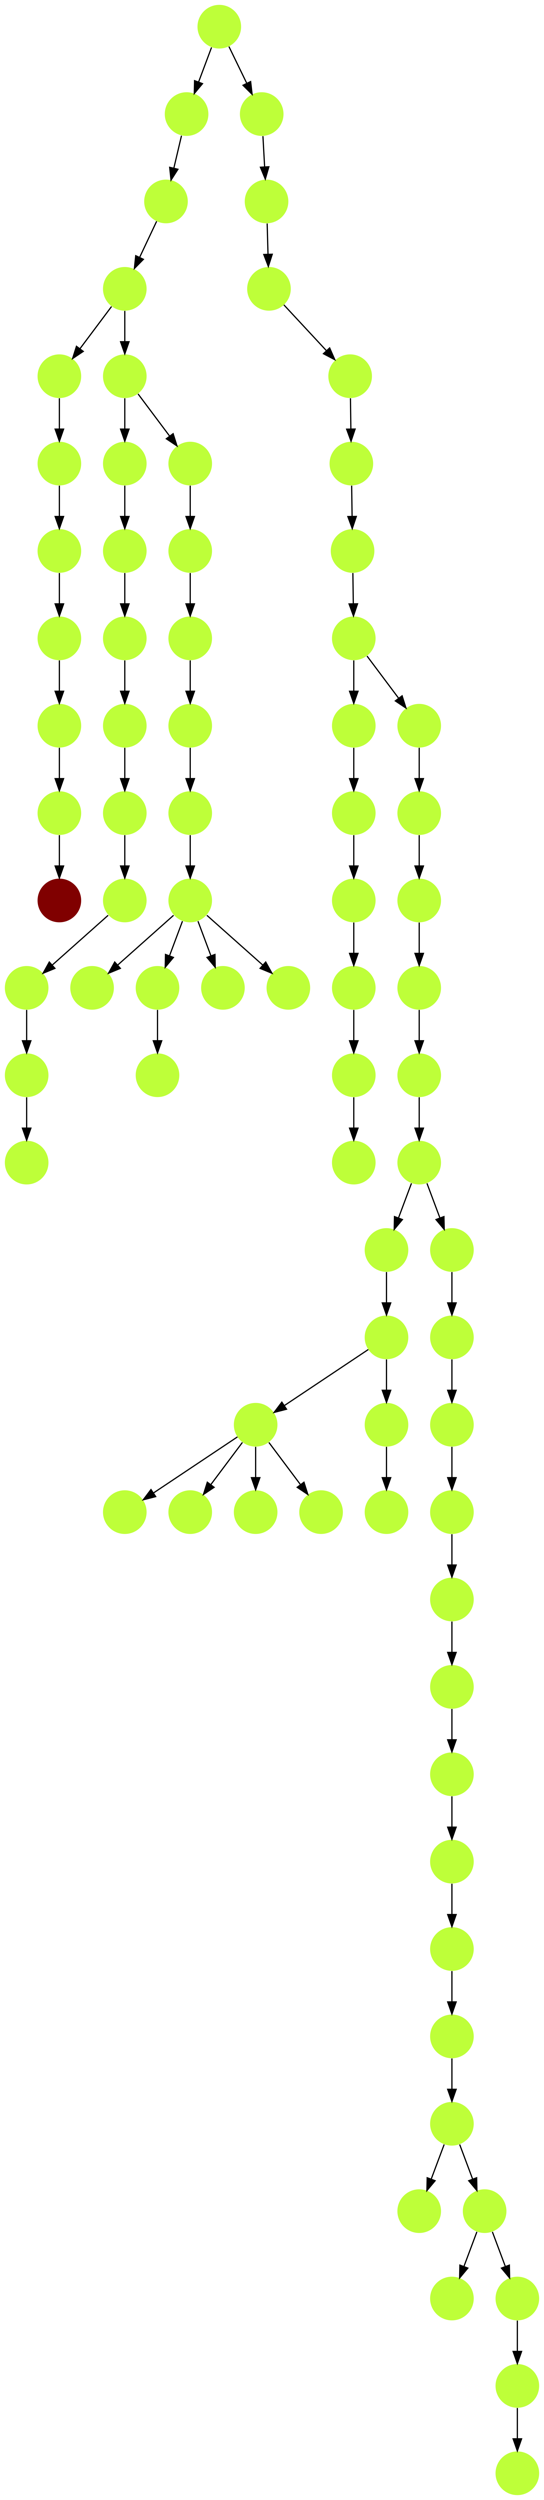 <?xml version="1.0" encoding="UTF-8" standalone="no"?>
<!DOCTYPE svg PUBLIC "-//W3C//DTD SVG 1.1//EN"
 "http://www.w3.org/Graphics/SVG/1.1/DTD/svg11.dtd">
<!-- Generated by graphviz version 2.40.1 (20161225.0304)
 -->
<!-- Title: %3 Pages: 1 -->
<svg width="449pt" height="2060pt"
 viewBox="0.00 0.00 449.00 2060.00" xmlns="http://www.w3.org/2000/svg" xmlns:xlink="http://www.w3.org/1999/xlink">
<g id="graph0" class="graph" transform="scale(1 1) rotate(0) translate(4 2056)">
<title>%3</title>
<polygon fill="#ffffff" stroke="transparent" points="-4,4 -4,-2056 445,-2056 445,4 -4,4"/>
<!-- 0 -->
<g id="node1" class="node">
<title>0</title>
<g id="a_node1"><a xlink:title="N">
<ellipse fill="#beff39" stroke="#000000" stroke-width="0" cx="423" cy="-18" rx="18" ry="18"/>
</a>
</g>
</g>
<!-- 1 -->
<g id="node2" class="node">
<title>1</title>
<g id="a_node2"><a xlink:title="N">
<ellipse fill="#beff39" stroke="#000000" stroke-width="0" cx="18" cy="-1242" rx="18" ry="18"/>
</a>
</g>
</g>
<!-- 32 -->
<g id="node33" class="node">
<title>32</title>
<g id="a_node33"><a xlink:title="N">
<ellipse fill="#beff39" stroke="#000000" stroke-width="0" cx="18" cy="-1170" rx="18" ry="18"/>
</a>
</g>
</g>
<!-- 1&#45;&gt;32 -->
<g id="edge34" class="edge">
<title>1&#45;&gt;32</title>
<path fill="none" stroke="#000000" d="M18,-1223.831C18,-1216.131 18,-1206.974 18,-1198.417"/>
<polygon fill="#000000" stroke="#000000" points="21.5,-1198.413 18,-1188.413 14.5,-1198.413 21.5,-1198.413"/>
</g>
<!-- 2 -->
<g id="node3" class="node">
<title>2</title>
<g id="a_node3"><a xlink:title="N">
<ellipse fill="#beff39" stroke="#000000" stroke-width="0" cx="99" cy="-1314" rx="18" ry="18"/>
</a>
</g>
</g>
<!-- 2&#45;&gt;1 -->
<g id="edge8" class="edge">
<title>2&#45;&gt;1</title>
<path fill="none" stroke="#000000" d="M85.26,-1301.786C72.616,-1290.547 53.674,-1273.71 39.11,-1260.765"/>
<polygon fill="#000000" stroke="#000000" points="41.337,-1258.061 31.538,-1254.033 36.687,-1263.293 41.337,-1258.061"/>
</g>
<!-- 3 -->
<g id="node4" class="node">
<title>3</title>
<g id="a_node4"><a xlink:title="N">
<ellipse fill="#beff39" stroke="#000000" stroke-width="0" cx="99" cy="-1530" rx="18" ry="18"/>
</a>
</g>
</g>
<!-- 7 -->
<g id="node8" class="node">
<title>7</title>
<g id="a_node8"><a xlink:title="N">
<ellipse fill="#beff39" stroke="#000000" stroke-width="0" cx="99" cy="-1458" rx="18" ry="18"/>
</a>
</g>
</g>
<!-- 3&#45;&gt;7 -->
<g id="edge59" class="edge">
<title>3&#45;&gt;7</title>
<path fill="none" stroke="#000000" d="M99,-1511.831C99,-1504.131 99,-1494.974 99,-1486.417"/>
<polygon fill="#000000" stroke="#000000" points="102.5,-1486.413 99,-1476.413 95.5,-1486.413 102.5,-1486.413"/>
</g>
<!-- 4 -->
<g id="node5" class="node">
<title>4</title>
<g id="a_node5"><a xlink:title="N">
<ellipse fill="#beff39" stroke="#000000" stroke-width="0" cx="99" cy="-1386" rx="18" ry="18"/>
</a>
</g>
</g>
<!-- 4&#45;&gt;2 -->
<g id="edge52" class="edge">
<title>4&#45;&gt;2</title>
<path fill="none" stroke="#000000" d="M99,-1367.831C99,-1360.131 99,-1350.974 99,-1342.417"/>
<polygon fill="#000000" stroke="#000000" points="102.5,-1342.413 99,-1332.413 95.5,-1342.413 102.5,-1342.413"/>
</g>
<!-- 5 -->
<g id="node6" class="node">
<title>5</title>
<g id="a_node6"><a xlink:title="N">
<ellipse fill="#beff39" stroke="#000000" stroke-width="0" cx="287" cy="-1602" rx="18" ry="18"/>
</a>
</g>
</g>
<!-- 56 -->
<g id="node57" class="node">
<title>56</title>
<g id="a_node57"><a xlink:title="N">
<ellipse fill="#beff39" stroke="#000000" stroke-width="0" cx="288" cy="-1530" rx="18" ry="18"/>
</a>
</g>
</g>
<!-- 5&#45;&gt;56 -->
<g id="edge28" class="edge">
<title>5&#45;&gt;56</title>
<path fill="none" stroke="#000000" d="M287.252,-1583.831C287.359,-1576.131 287.486,-1566.974 287.605,-1558.417"/>
<polygon fill="#000000" stroke="#000000" points="291.105,-1558.461 287.744,-1548.413 284.106,-1558.364 291.105,-1558.461"/>
</g>
<!-- 6 -->
<g id="node7" class="node">
<title>6</title>
<g id="a_node7"><a xlink:title="N">
<ellipse fill="#beff39" stroke="#000000" stroke-width="0" cx="99" cy="-1602" rx="18" ry="18"/>
</a>
</g>
</g>
<!-- 6&#45;&gt;3 -->
<g id="edge30" class="edge">
<title>6&#45;&gt;3</title>
<path fill="none" stroke="#000000" d="M99,-1583.831C99,-1576.131 99,-1566.974 99,-1558.417"/>
<polygon fill="#000000" stroke="#000000" points="102.5,-1558.413 99,-1548.413 95.5,-1558.413 102.5,-1558.413"/>
</g>
<!-- 7&#45;&gt;4 -->
<g id="edge67" class="edge">
<title>7&#45;&gt;4</title>
<path fill="none" stroke="#000000" d="M99,-1439.831C99,-1432.131 99,-1422.974 99,-1414.417"/>
<polygon fill="#000000" stroke="#000000" points="102.5,-1414.413 99,-1404.413 95.5,-1414.413 102.5,-1414.413"/>
</g>
<!-- 8 -->
<g id="node9" class="node">
<title>8</title>
<g id="a_node9"><a xlink:title="N">
<ellipse fill="#beff39" stroke="#000000" stroke-width="0" cx="369" cy="-306" rx="18" ry="18"/>
</a>
</g>
</g>
<!-- 9 -->
<g id="node10" class="node">
<title>9</title>
<g id="a_node10"><a xlink:title="N">
<ellipse fill="#beff39" stroke="#000000" stroke-width="0" cx="342" cy="-234" rx="18" ry="18"/>
</a>
</g>
</g>
<!-- 8&#45;&gt;9 -->
<g id="edge10" class="edge">
<title>8&#45;&gt;9</title>
<path fill="none" stroke="#000000" d="M362.601,-288.937C359.407,-280.419 355.471,-269.923 351.898,-260.395"/>
<polygon fill="#000000" stroke="#000000" points="355.141,-259.075 348.353,-250.94 348.587,-261.533 355.141,-259.075"/>
</g>
<!-- 11 -->
<g id="node12" class="node">
<title>11</title>
<g id="a_node12"><a xlink:title="N">
<ellipse fill="#beff39" stroke="#000000" stroke-width="0" cx="396" cy="-234" rx="18" ry="18"/>
</a>
</g>
</g>
<!-- 8&#45;&gt;11 -->
<g id="edge44" class="edge">
<title>8&#45;&gt;11</title>
<path fill="none" stroke="#000000" d="M375.399,-288.937C378.593,-280.419 382.529,-269.923 386.102,-260.395"/>
<polygon fill="#000000" stroke="#000000" points="389.413,-261.533 389.647,-250.94 382.859,-259.075 389.413,-261.533"/>
</g>
<!-- 10 -->
<g id="node11" class="node">
<title>10</title>
<g id="a_node11"><a xlink:title="N">
<ellipse fill="#beff39" stroke="#000000" stroke-width="0" cx="369" cy="-378" rx="18" ry="18"/>
</a>
</g>
</g>
<!-- 10&#45;&gt;8 -->
<g id="edge22" class="edge">
<title>10&#45;&gt;8</title>
<path fill="none" stroke="#000000" d="M369,-359.831C369,-352.131 369,-342.974 369,-334.417"/>
<polygon fill="#000000" stroke="#000000" points="372.5,-334.413 369,-324.413 365.5,-334.413 372.5,-334.413"/>
</g>
<!-- 12 -->
<g id="node13" class="node">
<title>12</title>
<g id="a_node13"><a xlink:title="N">
<ellipse fill="#beff39" stroke="#000000" stroke-width="0" cx="369" cy="-162" rx="18" ry="18"/>
</a>
</g>
</g>
<!-- 11&#45;&gt;12 -->
<g id="edge54" class="edge">
<title>11&#45;&gt;12</title>
<path fill="none" stroke="#000000" d="M389.601,-216.937C386.407,-208.419 382.471,-197.923 378.898,-188.395"/>
<polygon fill="#000000" stroke="#000000" points="382.141,-187.075 375.353,-178.94 375.587,-189.533 382.141,-187.075"/>
</g>
<!-- 13 -->
<g id="node14" class="node">
<title>13</title>
<g id="a_node14"><a xlink:title="N">
<ellipse fill="#beff39" stroke="#000000" stroke-width="0" cx="423" cy="-162" rx="18" ry="18"/>
</a>
</g>
</g>
<!-- 11&#45;&gt;13 -->
<g id="edge36" class="edge">
<title>11&#45;&gt;13</title>
<path fill="none" stroke="#000000" d="M402.399,-216.937C405.593,-208.419 409.529,-197.923 413.102,-188.395"/>
<polygon fill="#000000" stroke="#000000" points="416.413,-189.533 416.647,-178.94 409.859,-187.075 416.413,-189.533"/>
</g>
<!-- 15 -->
<g id="node16" class="node">
<title>15</title>
<g id="a_node16"><a xlink:title="N">
<ellipse fill="#beff39" stroke="#000000" stroke-width="0" cx="423" cy="-90" rx="18" ry="18"/>
</a>
</g>
</g>
<!-- 13&#45;&gt;15 -->
<g id="edge45" class="edge">
<title>13&#45;&gt;15</title>
<path fill="none" stroke="#000000" d="M423,-143.831C423,-136.131 423,-126.974 423,-118.417"/>
<polygon fill="#000000" stroke="#000000" points="426.5,-118.413 423,-108.413 419.5,-118.413 426.5,-118.413"/>
</g>
<!-- 14 -->
<g id="node15" class="node">
<title>14</title>
<g id="a_node15"><a xlink:title="N">
<ellipse fill="#beff39" stroke="#000000" stroke-width="0" cx="369" cy="-450" rx="18" ry="18"/>
</a>
</g>
</g>
<!-- 14&#45;&gt;10 -->
<g id="edge39" class="edge">
<title>14&#45;&gt;10</title>
<path fill="none" stroke="#000000" d="M369,-431.831C369,-424.131 369,-414.974 369,-406.417"/>
<polygon fill="#000000" stroke="#000000" points="372.5,-406.413 369,-396.413 365.5,-406.413 372.5,-406.413"/>
</g>
<!-- 15&#45;&gt;0 -->
<g id="edge27" class="edge">
<title>15&#45;&gt;0</title>
<path fill="none" stroke="#000000" d="M423,-71.831C423,-64.131 423,-54.974 423,-46.417"/>
<polygon fill="#000000" stroke="#000000" points="426.5,-46.413 423,-36.413 419.5,-46.413 426.5,-46.413"/>
</g>
<!-- 16 -->
<g id="node17" class="node">
<title>16</title>
<g id="a_node17"><a xlink:title="N">
<ellipse fill="#beff39" stroke="#000000" stroke-width="0" cx="369" cy="-522" rx="18" ry="18"/>
</a>
</g>
</g>
<!-- 16&#45;&gt;14 -->
<g id="edge64" class="edge">
<title>16&#45;&gt;14</title>
<path fill="none" stroke="#000000" d="M369,-503.831C369,-496.131 369,-486.974 369,-478.417"/>
<polygon fill="#000000" stroke="#000000" points="372.5,-478.413 369,-468.413 365.5,-478.413 372.5,-478.413"/>
</g>
<!-- 17 -->
<g id="node18" class="node">
<title>17</title>
<g id="a_node18"><a xlink:title="N">
<ellipse fill="#beff39" stroke="#000000" stroke-width="0" cx="369" cy="-666" rx="18" ry="18"/>
</a>
</g>
</g>
<!-- 18 -->
<g id="node19" class="node">
<title>18</title>
<g id="a_node19"><a xlink:title="N">
<ellipse fill="#beff39" stroke="#000000" stroke-width="0" cx="369" cy="-594" rx="18" ry="18"/>
</a>
</g>
</g>
<!-- 17&#45;&gt;18 -->
<g id="edge57" class="edge">
<title>17&#45;&gt;18</title>
<path fill="none" stroke="#000000" d="M369,-647.831C369,-640.131 369,-630.974 369,-622.417"/>
<polygon fill="#000000" stroke="#000000" points="372.5,-622.413 369,-612.413 365.5,-622.413 372.5,-622.413"/>
</g>
<!-- 18&#45;&gt;16 -->
<g id="edge31" class="edge">
<title>18&#45;&gt;16</title>
<path fill="none" stroke="#000000" d="M369,-575.831C369,-568.131 369,-558.974 369,-550.417"/>
<polygon fill="#000000" stroke="#000000" points="372.5,-550.413 369,-540.413 365.5,-550.413 372.5,-550.413"/>
</g>
<!-- 19 -->
<g id="node20" class="node">
<title>19</title>
<g id="a_node20"><a xlink:title="N">
<ellipse fill="#beff39" stroke="#000000" stroke-width="0" cx="45" cy="-1458" rx="18" ry="18"/>
</a>
</g>
</g>
<!-- 61 -->
<g id="node62" class="node">
<title>61</title>
<g id="a_node62"><a xlink:title="N">
<ellipse fill="#beff39" stroke="#000000" stroke-width="0" cx="45" cy="-1386" rx="18" ry="18"/>
</a>
</g>
</g>
<!-- 19&#45;&gt;61 -->
<g id="edge42" class="edge">
<title>19&#45;&gt;61</title>
<path fill="none" stroke="#000000" d="M45,-1439.831C45,-1432.131 45,-1422.974 45,-1414.417"/>
<polygon fill="#000000" stroke="#000000" points="48.5,-1414.413 45,-1404.413 41.5,-1414.413 48.5,-1414.413"/>
</g>
<!-- 20 -->
<g id="node21" class="node">
<title>20</title>
<g id="a_node21"><a xlink:title="N">
<ellipse fill="#beff39" stroke="#000000" stroke-width="0" cx="99" cy="-1818" rx="18" ry="18"/>
</a>
</g>
</g>
<!-- 21 -->
<g id="node22" class="node">
<title>21</title>
<g id="a_node22"><a xlink:title="N">
<ellipse fill="#beff39" stroke="#000000" stroke-width="0" cx="45" cy="-1746" rx="18" ry="18"/>
</a>
</g>
</g>
<!-- 20&#45;&gt;21 -->
<g id="edge68" class="edge">
<title>20&#45;&gt;21</title>
<path fill="none" stroke="#000000" d="M88.072,-1803.43C80.607,-1793.475 70.563,-1780.084 62.053,-1768.737"/>
<polygon fill="#000000" stroke="#000000" points="64.712,-1766.449 55.911,-1760.549 59.111,-1770.649 64.712,-1766.449"/>
</g>
<!-- 67 -->
<g id="node68" class="node">
<title>67</title>
<g id="a_node68"><a xlink:title="N">
<ellipse fill="#beff39" stroke="#000000" stroke-width="0" cx="99" cy="-1746" rx="18" ry="18"/>
</a>
</g>
</g>
<!-- 20&#45;&gt;67 -->
<g id="edge41" class="edge">
<title>20&#45;&gt;67</title>
<path fill="none" stroke="#000000" d="M99,-1799.831C99,-1792.131 99,-1782.974 99,-1774.417"/>
<polygon fill="#000000" stroke="#000000" points="102.5,-1774.413 99,-1764.413 95.5,-1774.413 102.5,-1774.413"/>
</g>
<!-- 22 -->
<g id="node23" class="node">
<title>22</title>
<g id="a_node23"><a xlink:title="N">
<ellipse fill="#beff39" stroke="#000000" stroke-width="0" cx="45" cy="-1674" rx="18" ry="18"/>
</a>
</g>
</g>
<!-- 21&#45;&gt;22 -->
<g id="edge60" class="edge">
<title>21&#45;&gt;22</title>
<path fill="none" stroke="#000000" d="M45,-1727.831C45,-1720.131 45,-1710.974 45,-1702.417"/>
<polygon fill="#000000" stroke="#000000" points="48.5,-1702.413 45,-1692.413 41.5,-1702.413 48.5,-1702.413"/>
</g>
<!-- 25 -->
<g id="node26" class="node">
<title>25</title>
<g id="a_node26"><a xlink:title="N">
<ellipse fill="#beff39" stroke="#000000" stroke-width="0" cx="45" cy="-1602" rx="18" ry="18"/>
</a>
</g>
</g>
<!-- 22&#45;&gt;25 -->
<g id="edge58" class="edge">
<title>22&#45;&gt;25</title>
<path fill="none" stroke="#000000" d="M45,-1655.831C45,-1648.131 45,-1638.974 45,-1630.417"/>
<polygon fill="#000000" stroke="#000000" points="48.5,-1630.413 45,-1620.413 41.5,-1630.413 48.5,-1630.413"/>
</g>
<!-- 23 -->
<g id="node24" class="node">
<title>23</title>
<g id="a_node24"><a xlink:title="N">
<ellipse fill="#beff39" stroke="#000000" stroke-width="0" cx="150" cy="-1962" rx="18" ry="18"/>
</a>
</g>
</g>
<!-- 27 -->
<g id="node28" class="node">
<title>27</title>
<g id="a_node28"><a xlink:title="N">
<ellipse fill="#beff39" stroke="#000000" stroke-width="0" cx="133" cy="-1890" rx="18" ry="18"/>
</a>
</g>
</g>
<!-- 23&#45;&gt;27 -->
<g id="edge50" class="edge">
<title>23&#45;&gt;27</title>
<path fill="none" stroke="#000000" d="M145.798,-1944.202C143.904,-1936.181 141.624,-1926.523 139.516,-1917.596"/>
<polygon fill="#000000" stroke="#000000" points="142.858,-1916.521 137.154,-1907.593 136.046,-1918.13 142.858,-1916.521"/>
</g>
<!-- 24 -->
<g id="node25" class="node">
<title>24</title>
<g id="a_node25"><a xlink:title="N">
<ellipse fill="#beff39" stroke="#000000" stroke-width="0" cx="45" cy="-1530" rx="18" ry="18"/>
</a>
</g>
</g>
<!-- 24&#45;&gt;19 -->
<g id="edge38" class="edge">
<title>24&#45;&gt;19</title>
<path fill="none" stroke="#000000" d="M45,-1511.831C45,-1504.131 45,-1494.974 45,-1486.417"/>
<polygon fill="#000000" stroke="#000000" points="48.5,-1486.413 45,-1476.413 41.5,-1486.413 48.5,-1486.413"/>
</g>
<!-- 25&#45;&gt;24 -->
<g id="edge62" class="edge">
<title>25&#45;&gt;24</title>
<path fill="none" stroke="#000000" d="M45,-1583.831C45,-1576.131 45,-1566.974 45,-1558.417"/>
<polygon fill="#000000" stroke="#000000" points="48.5,-1558.413 45,-1548.413 41.5,-1558.413 48.5,-1558.413"/>
</g>
<!-- 26 -->
<g id="node27" class="node">
<title>26</title>
<g id="a_node27"><a xlink:title="N">
<ellipse fill="#beff39" stroke="#000000" stroke-width="0" cx="212" cy="-1962" rx="18" ry="18"/>
</a>
</g>
</g>
<!-- 59 -->
<g id="node60" class="node">
<title>59</title>
<g id="a_node60"><a xlink:title="N">
<ellipse fill="#beff39" stroke="#000000" stroke-width="0" cx="216" cy="-1890" rx="18" ry="18"/>
</a>
</g>
</g>
<!-- 26&#45;&gt;59 -->
<g id="edge40" class="edge">
<title>26&#45;&gt;59</title>
<path fill="none" stroke="#000000" d="M213.009,-1943.831C213.437,-1936.131 213.946,-1926.974 214.421,-1918.417"/>
<polygon fill="#000000" stroke="#000000" points="217.917,-1918.592 214.977,-1908.413 210.928,-1918.204 217.917,-1918.592"/>
</g>
<!-- 27&#45;&gt;20 -->
<g id="edge24" class="edge">
<title>27&#45;&gt;20</title>
<path fill="none" stroke="#000000" d="M125.285,-1873.662C121.128,-1864.858 115.902,-1853.792 111.207,-1843.85"/>
<polygon fill="#000000" stroke="#000000" points="114.356,-1842.321 106.921,-1834.773 108.026,-1845.31 114.356,-1842.321"/>
</g>
<!-- 28 -->
<g id="node29" class="node">
<title>28</title>
<g id="a_node29"><a xlink:title="N">
<ellipse fill="#beff39" stroke="#000000" stroke-width="0" cx="286" cy="-1674" rx="18" ry="18"/>
</a>
</g>
</g>
<!-- 28&#45;&gt;5 -->
<g id="edge21" class="edge">
<title>28&#45;&gt;5</title>
<path fill="none" stroke="#000000" d="M286.252,-1655.831C286.359,-1648.131 286.486,-1638.974 286.605,-1630.417"/>
<polygon fill="#000000" stroke="#000000" points="290.105,-1630.461 286.744,-1620.413 283.106,-1630.364 290.105,-1630.461"/>
</g>
<!-- 29 -->
<g id="node30" class="node">
<title>29</title>
<g id="a_node30"><a xlink:title="N">
<ellipse fill="#beff39" stroke="#000000" stroke-width="0" cx="177" cy="-2034" rx="18" ry="18"/>
</a>
</g>
</g>
<!-- 29&#45;&gt;23 -->
<g id="edge13" class="edge">
<title>29&#45;&gt;23</title>
<path fill="none" stroke="#000000" d="M170.601,-2016.937C167.407,-2008.419 163.471,-1997.923 159.898,-1988.395"/>
<polygon fill="#000000" stroke="#000000" points="163.141,-1987.075 156.353,-1978.94 156.587,-1989.533 163.141,-1987.075"/>
</g>
<!-- 29&#45;&gt;26 -->
<g id="edge35" class="edge">
<title>29&#45;&gt;26</title>
<path fill="none" stroke="#000000" d="M184.942,-2017.662C189.283,-2008.733 194.755,-1997.475 199.641,-1987.424"/>
<polygon fill="#000000" stroke="#000000" points="202.865,-1988.797 204.089,-1978.273 196.57,-1985.737 202.865,-1988.797"/>
</g>
<!-- 30 -->
<g id="node31" class="node">
<title>30</title>
<g id="a_node31"><a xlink:title="N">
<ellipse fill="#beff39" stroke="#000000" stroke-width="0" cx="72" cy="-1242" rx="18" ry="18"/>
</a>
</g>
</g>
<!-- 31 -->
<g id="node32" class="node">
<title>31</title>
<g id="a_node32"><a xlink:title="N">
<ellipse fill="#beff39" stroke="#000000" stroke-width="0" cx="288" cy="-1098" rx="18" ry="18"/>
</a>
</g>
</g>
<!-- 55 -->
<g id="node56" class="node">
<title>55</title>
<g id="a_node56"><a xlink:title="N">
<ellipse fill="#beff39" stroke="#000000" stroke-width="0" cx="18" cy="-1098" rx="18" ry="18"/>
</a>
</g>
</g>
<!-- 32&#45;&gt;55 -->
<g id="edge19" class="edge">
<title>32&#45;&gt;55</title>
<path fill="none" stroke="#000000" d="M18,-1151.831C18,-1144.131 18,-1134.974 18,-1126.417"/>
<polygon fill="#000000" stroke="#000000" points="21.5,-1126.413 18,-1116.413 14.5,-1126.413 21.5,-1126.413"/>
</g>
<!-- 33 -->
<g id="node34" class="node">
<title>33</title>
<g id="a_node34"><a xlink:title="N">
<ellipse fill="#beff39" stroke="#000000" stroke-width="0" cx="288" cy="-1170" rx="18" ry="18"/>
</a>
</g>
</g>
<!-- 33&#45;&gt;31 -->
<g id="edge76" class="edge">
<title>33&#45;&gt;31</title>
<path fill="none" stroke="#000000" d="M288,-1151.831C288,-1144.131 288,-1134.974 288,-1126.417"/>
<polygon fill="#000000" stroke="#000000" points="291.5,-1126.413 288,-1116.413 284.5,-1126.413 291.5,-1126.413"/>
</g>
<!-- 34 -->
<g id="node35" class="node">
<title>34</title>
<g id="a_node35"><a xlink:title="N">
<ellipse fill="#beff39" stroke="#000000" stroke-width="0" cx="288" cy="-1314" rx="18" ry="18"/>
</a>
</g>
</g>
<!-- 35 -->
<g id="node36" class="node">
<title>35</title>
<g id="a_node36"><a xlink:title="N">
<ellipse fill="#beff39" stroke="#000000" stroke-width="0" cx="288" cy="-1242" rx="18" ry="18"/>
</a>
</g>
</g>
<!-- 34&#45;&gt;35 -->
<g id="edge14" class="edge">
<title>34&#45;&gt;35</title>
<path fill="none" stroke="#000000" d="M288,-1295.831C288,-1288.131 288,-1278.974 288,-1270.417"/>
<polygon fill="#000000" stroke="#000000" points="291.5,-1270.413 288,-1260.413 284.5,-1270.413 291.5,-1270.413"/>
</g>
<!-- 35&#45;&gt;33 -->
<g id="edge26" class="edge">
<title>35&#45;&gt;33</title>
<path fill="none" stroke="#000000" d="M288,-1223.831C288,-1216.131 288,-1206.974 288,-1198.417"/>
<polygon fill="#000000" stroke="#000000" points="291.5,-1198.413 288,-1188.413 284.5,-1198.413 291.5,-1198.413"/>
</g>
<!-- 36 -->
<g id="node37" class="node">
<title>36</title>
<g id="a_node37"><a xlink:title="N">
<ellipse fill="#beff39" stroke="#000000" stroke-width="0" cx="288" cy="-1386" rx="18" ry="18"/>
</a>
</g>
</g>
<!-- 36&#45;&gt;34 -->
<g id="edge15" class="edge">
<title>36&#45;&gt;34</title>
<path fill="none" stroke="#000000" d="M288,-1367.831C288,-1360.131 288,-1350.974 288,-1342.417"/>
<polygon fill="#000000" stroke="#000000" points="291.5,-1342.413 288,-1332.413 284.5,-1342.413 291.5,-1342.413"/>
</g>
<!-- 37 -->
<g id="node38" class="node">
<title>37</title>
<g id="a_node38"><a xlink:title="N">
<ellipse fill="#beff39" stroke="#000000" stroke-width="0" cx="288" cy="-1458" rx="18" ry="18"/>
</a>
</g>
</g>
<!-- 37&#45;&gt;36 -->
<g id="edge1" class="edge">
<title>37&#45;&gt;36</title>
<path fill="none" stroke="#000000" d="M288,-1439.831C288,-1432.131 288,-1422.974 288,-1414.417"/>
<polygon fill="#000000" stroke="#000000" points="291.5,-1414.413 288,-1404.413 284.5,-1414.413 291.5,-1414.413"/>
</g>
<!-- 38 -->
<g id="node39" class="node">
<title>38</title>
<g id="a_node39"><a xlink:title="N">
<ellipse fill="#beff39" stroke="#000000" stroke-width="0" cx="369" cy="-738" rx="18" ry="18"/>
</a>
</g>
</g>
<!-- 38&#45;&gt;17 -->
<g id="edge55" class="edge">
<title>38&#45;&gt;17</title>
<path fill="none" stroke="#000000" d="M369,-719.831C369,-712.131 369,-702.974 369,-694.417"/>
<polygon fill="#000000" stroke="#000000" points="372.5,-694.413 369,-684.413 365.5,-694.413 372.5,-694.413"/>
</g>
<!-- 39 -->
<g id="node40" class="node">
<title>39</title>
<g id="a_node40"><a xlink:title="N">
<ellipse fill="#beff39" stroke="#000000" stroke-width="0" cx="315" cy="-954" rx="18" ry="18"/>
</a>
</g>
</g>
<!-- 44 -->
<g id="node45" class="node">
<title>44</title>
<g id="a_node45"><a xlink:title="N">
<ellipse fill="#beff39" stroke="#000000" stroke-width="0" cx="207" cy="-882" rx="18" ry="18"/>
</a>
</g>
</g>
<!-- 39&#45;&gt;44 -->
<g id="edge43" class="edge">
<title>39&#45;&gt;44</title>
<path fill="none" stroke="#000000" d="M299.983,-943.989C282.03,-932.02 251.768,-911.845 230.66,-897.774"/>
<polygon fill="#000000" stroke="#000000" points="232.5,-894.793 222.238,-892.158 228.617,-900.618 232.5,-894.793"/>
</g>
<!-- 75 -->
<g id="node76" class="node">
<title>75</title>
<g id="a_node76"><a xlink:title="N">
<ellipse fill="#beff39" stroke="#000000" stroke-width="0" cx="315" cy="-882" rx="18" ry="18"/>
</a>
</g>
</g>
<!-- 39&#45;&gt;75 -->
<g id="edge37" class="edge">
<title>39&#45;&gt;75</title>
<path fill="none" stroke="#000000" d="M315,-935.831C315,-928.131 315,-918.974 315,-910.417"/>
<polygon fill="#000000" stroke="#000000" points="318.5,-910.413 315,-900.413 311.5,-910.413 318.5,-910.413"/>
</g>
<!-- 40 -->
<g id="node41" class="node">
<title>40</title>
<g id="a_node41"><a xlink:title="N">
<ellipse fill="#beff39" stroke="#000000" stroke-width="0" cx="99" cy="-810" rx="18" ry="18"/>
</a>
</g>
</g>
<!-- 41 -->
<g id="node42" class="node">
<title>41</title>
<g id="a_node42"><a xlink:title="N">
<ellipse fill="#beff39" stroke="#000000" stroke-width="0" cx="342" cy="-1170" rx="18" ry="18"/>
</a>
</g>
</g>
<!-- 49 -->
<g id="node50" class="node">
<title>49</title>
<g id="a_node50"><a xlink:title="N">
<ellipse fill="#beff39" stroke="#000000" stroke-width="0" cx="342" cy="-1098" rx="18" ry="18"/>
</a>
</g>
</g>
<!-- 41&#45;&gt;49 -->
<g id="edge32" class="edge">
<title>41&#45;&gt;49</title>
<path fill="none" stroke="#000000" d="M342,-1151.831C342,-1144.131 342,-1134.974 342,-1126.417"/>
<polygon fill="#000000" stroke="#000000" points="345.5,-1126.413 342,-1116.413 338.5,-1126.413 345.5,-1126.413"/>
</g>
<!-- 42 -->
<g id="node43" class="node">
<title>42</title>
<g id="a_node43"><a xlink:title="N">
<ellipse fill="#beff39" stroke="#000000" stroke-width="0" cx="342" cy="-1314" rx="18" ry="18"/>
</a>
</g>
</g>
<!-- 53 -->
<g id="node54" class="node">
<title>53</title>
<g id="a_node54"><a xlink:title="N">
<ellipse fill="#beff39" stroke="#000000" stroke-width="0" cx="342" cy="-1242" rx="18" ry="18"/>
</a>
</g>
</g>
<!-- 42&#45;&gt;53 -->
<g id="edge12" class="edge">
<title>42&#45;&gt;53</title>
<path fill="none" stroke="#000000" d="M342,-1295.831C342,-1288.131 342,-1278.974 342,-1270.417"/>
<polygon fill="#000000" stroke="#000000" points="345.5,-1270.413 342,-1260.413 338.5,-1270.413 345.5,-1270.413"/>
</g>
<!-- 43 -->
<g id="node44" class="node">
<title>43</title>
<g id="a_node44"><a xlink:title="N">
<ellipse fill="#beff39" stroke="#000000" stroke-width="0" cx="153" cy="-810" rx="18" ry="18"/>
</a>
</g>
</g>
<!-- 44&#45;&gt;40 -->
<g id="edge73" class="edge">
<title>44&#45;&gt;40</title>
<path fill="none" stroke="#000000" d="M191.983,-871.989C174.03,-860.02 143.768,-839.845 122.66,-825.774"/>
<polygon fill="#000000" stroke="#000000" points="124.499,-822.793 114.238,-820.158 120.617,-828.618 124.499,-822.793"/>
</g>
<!-- 44&#45;&gt;43 -->
<g id="edge49" class="edge">
<title>44&#45;&gt;43</title>
<path fill="none" stroke="#000000" d="M196.072,-867.43C188.607,-857.475 178.563,-844.084 170.053,-832.737"/>
<polygon fill="#000000" stroke="#000000" points="172.712,-830.449 163.911,-824.549 167.112,-834.649 172.712,-830.449"/>
</g>
<!-- 45 -->
<g id="node46" class="node">
<title>45</title>
<g id="a_node46"><a xlink:title="N">
<ellipse fill="#beff39" stroke="#000000" stroke-width="0" cx="207" cy="-810" rx="18" ry="18"/>
</a>
</g>
</g>
<!-- 44&#45;&gt;45 -->
<g id="edge25" class="edge">
<title>44&#45;&gt;45</title>
<path fill="none" stroke="#000000" d="M207,-863.831C207,-856.131 207,-846.974 207,-838.417"/>
<polygon fill="#000000" stroke="#000000" points="210.5,-838.413 207,-828.413 203.5,-838.413 210.5,-838.413"/>
</g>
<!-- 73 -->
<g id="node74" class="node">
<title>73</title>
<g id="a_node74"><a xlink:title="N">
<ellipse fill="#beff39" stroke="#000000" stroke-width="0" cx="261" cy="-810" rx="18" ry="18"/>
</a>
</g>
</g>
<!-- 44&#45;&gt;73 -->
<g id="edge74" class="edge">
<title>44&#45;&gt;73</title>
<path fill="none" stroke="#000000" d="M217.928,-867.43C225.393,-857.475 235.437,-844.084 243.947,-832.737"/>
<polygon fill="#000000" stroke="#000000" points="246.888,-834.649 250.089,-824.549 241.288,-830.449 246.888,-834.649"/>
</g>
<!-- 46 -->
<g id="node47" class="node">
<title>46</title>
<g id="a_node47"><a xlink:title="N">
<ellipse fill="#beff39" stroke="#000000" stroke-width="0" cx="369" cy="-954" rx="18" ry="18"/>
</a>
</g>
</g>
<!-- 47 -->
<g id="node48" class="node">
<title>47</title>
<g id="a_node48"><a xlink:title="N">
<ellipse fill="#beff39" stroke="#000000" stroke-width="0" cx="369" cy="-882" rx="18" ry="18"/>
</a>
</g>
</g>
<!-- 46&#45;&gt;47 -->
<g id="edge75" class="edge">
<title>46&#45;&gt;47</title>
<path fill="none" stroke="#000000" d="M369,-935.831C369,-928.131 369,-918.974 369,-910.417"/>
<polygon fill="#000000" stroke="#000000" points="372.5,-910.413 369,-900.413 365.5,-910.413 372.5,-910.413"/>
</g>
<!-- 50 -->
<g id="node51" class="node">
<title>50</title>
<g id="a_node51"><a xlink:title="N">
<ellipse fill="#beff39" stroke="#000000" stroke-width="0" cx="369" cy="-810" rx="18" ry="18"/>
</a>
</g>
</g>
<!-- 47&#45;&gt;50 -->
<g id="edge70" class="edge">
<title>47&#45;&gt;50</title>
<path fill="none" stroke="#000000" d="M369,-863.831C369,-856.131 369,-846.974 369,-838.417"/>
<polygon fill="#000000" stroke="#000000" points="372.5,-838.413 369,-828.413 365.5,-838.413 372.5,-838.413"/>
</g>
<!-- 48 -->
<g id="node49" class="node">
<title>48</title>
<g id="a_node49"><a xlink:title="N">
<ellipse fill="#beff39" stroke="#000000" stroke-width="0" cx="315" cy="-1026" rx="18" ry="18"/>
</a>
</g>
</g>
<!-- 48&#45;&gt;39 -->
<g id="edge56" class="edge">
<title>48&#45;&gt;39</title>
<path fill="none" stroke="#000000" d="M315,-1007.831C315,-1000.131 315,-990.974 315,-982.417"/>
<polygon fill="#000000" stroke="#000000" points="318.5,-982.413 315,-972.413 311.5,-982.413 318.5,-982.413"/>
</g>
<!-- 49&#45;&gt;48 -->
<g id="edge53" class="edge">
<title>49&#45;&gt;48</title>
<path fill="none" stroke="#000000" d="M335.601,-1080.937C332.407,-1072.419 328.471,-1061.923 324.898,-1052.395"/>
<polygon fill="#000000" stroke="#000000" points="328.141,-1051.075 321.353,-1042.94 321.587,-1053.533 328.141,-1051.075"/>
</g>
<!-- 54 -->
<g id="node55" class="node">
<title>54</title>
<g id="a_node55"><a xlink:title="N">
<ellipse fill="#beff39" stroke="#000000" stroke-width="0" cx="369" cy="-1026" rx="18" ry="18"/>
</a>
</g>
</g>
<!-- 49&#45;&gt;54 -->
<g id="edge72" class="edge">
<title>49&#45;&gt;54</title>
<path fill="none" stroke="#000000" d="M348.399,-1080.937C351.593,-1072.419 355.529,-1061.923 359.102,-1052.395"/>
<polygon fill="#000000" stroke="#000000" points="362.413,-1053.533 362.647,-1042.94 355.859,-1051.075 362.413,-1053.533"/>
</g>
<!-- 50&#45;&gt;38 -->
<g id="edge69" class="edge">
<title>50&#45;&gt;38</title>
<path fill="none" stroke="#000000" d="M369,-791.831C369,-784.131 369,-774.974 369,-766.417"/>
<polygon fill="#000000" stroke="#000000" points="372.5,-766.413 369,-756.413 365.5,-766.413 372.5,-766.413"/>
</g>
<!-- 51 -->
<g id="node52" class="node">
<title>51</title>
<g id="a_node52"><a xlink:title="N">
<ellipse fill="#beff39" stroke="#000000" stroke-width="0" cx="342" cy="-1386" rx="18" ry="18"/>
</a>
</g>
</g>
<!-- 51&#45;&gt;42 -->
<g id="edge33" class="edge">
<title>51&#45;&gt;42</title>
<path fill="none" stroke="#000000" d="M342,-1367.831C342,-1360.131 342,-1350.974 342,-1342.417"/>
<polygon fill="#000000" stroke="#000000" points="345.5,-1342.413 342,-1332.413 338.5,-1342.413 345.5,-1342.413"/>
</g>
<!-- 52 -->
<g id="node53" class="node">
<title>52</title>
<g id="a_node53"><a xlink:title="N">
<ellipse fill="#beff39" stroke="#000000" stroke-width="0" cx="342" cy="-1458" rx="18" ry="18"/>
</a>
</g>
</g>
<!-- 52&#45;&gt;51 -->
<g id="edge3" class="edge">
<title>52&#45;&gt;51</title>
<path fill="none" stroke="#000000" d="M342,-1439.831C342,-1432.131 342,-1422.974 342,-1414.417"/>
<polygon fill="#000000" stroke="#000000" points="345.5,-1414.413 342,-1404.413 338.5,-1414.413 345.5,-1414.413"/>
</g>
<!-- 53&#45;&gt;41 -->
<g id="edge11" class="edge">
<title>53&#45;&gt;41</title>
<path fill="none" stroke="#000000" d="M342,-1223.831C342,-1216.131 342,-1206.974 342,-1198.417"/>
<polygon fill="#000000" stroke="#000000" points="345.5,-1198.413 342,-1188.413 338.5,-1198.413 345.5,-1198.413"/>
</g>
<!-- 54&#45;&gt;46 -->
<g id="edge29" class="edge">
<title>54&#45;&gt;46</title>
<path fill="none" stroke="#000000" d="M369,-1007.831C369,-1000.131 369,-990.974 369,-982.417"/>
<polygon fill="#000000" stroke="#000000" points="372.5,-982.413 369,-972.413 365.5,-982.413 372.5,-982.413"/>
</g>
<!-- 56&#45;&gt;37 -->
<g id="edge5" class="edge">
<title>56&#45;&gt;37</title>
<path fill="none" stroke="#000000" d="M288,-1511.831C288,-1504.131 288,-1494.974 288,-1486.417"/>
<polygon fill="#000000" stroke="#000000" points="291.5,-1486.413 288,-1476.413 284.5,-1486.413 291.5,-1486.413"/>
</g>
<!-- 56&#45;&gt;52 -->
<g id="edge20" class="edge">
<title>56&#45;&gt;52</title>
<path fill="none" stroke="#000000" d="M298.928,-1515.43C306.393,-1505.475 316.437,-1492.084 324.947,-1480.737"/>
<polygon fill="#000000" stroke="#000000" points="327.889,-1482.649 331.089,-1472.549 322.288,-1478.449 327.889,-1482.649"/>
</g>
<!-- 57 -->
<g id="node58" class="node">
<title>57</title>
<g id="a_node58"><a xlink:title="N">
<ellipse fill="#beff39" stroke="#000000" stroke-width="0" cx="126" cy="-1170" rx="18" ry="18"/>
</a>
</g>
</g>
<!-- 58 -->
<g id="node59" class="node">
<title>58</title>
<g id="a_node59"><a xlink:title="N">
<ellipse fill="#beff39" stroke="#000000" stroke-width="0" cx="126" cy="-1242" rx="18" ry="18"/>
</a>
</g>
</g>
<!-- 58&#45;&gt;57 -->
<g id="edge16" class="edge">
<title>58&#45;&gt;57</title>
<path fill="none" stroke="#000000" d="M126,-1223.831C126,-1216.131 126,-1206.974 126,-1198.417"/>
<polygon fill="#000000" stroke="#000000" points="129.5,-1198.413 126,-1188.413 122.5,-1198.413 129.5,-1198.413"/>
</g>
<!-- 72 -->
<g id="node73" class="node">
<title>72</title>
<g id="a_node73"><a xlink:title="N">
<ellipse fill="#beff39" stroke="#000000" stroke-width="0" cx="218" cy="-1818" rx="18" ry="18"/>
</a>
</g>
</g>
<!-- 59&#45;&gt;72 -->
<g id="edge51" class="edge">
<title>59&#45;&gt;72</title>
<path fill="none" stroke="#000000" d="M216.505,-1871.831C216.719,-1864.131 216.973,-1854.974 217.211,-1846.417"/>
<polygon fill="#000000" stroke="#000000" points="220.709,-1846.507 217.488,-1836.413 213.712,-1846.312 220.709,-1846.507"/>
</g>
<!-- 60 -->
<g id="node61" class="node">
<title>60</title>
<g id="a_node61"><a xlink:title="N">
<ellipse fill="#beff39" stroke="#000000" stroke-width="0" cx="285" cy="-1746" rx="18" ry="18"/>
</a>
</g>
</g>
<!-- 60&#45;&gt;28 -->
<g id="edge6" class="edge">
<title>60&#45;&gt;28</title>
<path fill="none" stroke="#000000" d="M285.252,-1727.831C285.359,-1720.131 285.486,-1710.974 285.605,-1702.417"/>
<polygon fill="#000000" stroke="#000000" points="289.105,-1702.461 285.744,-1692.413 282.106,-1702.364 289.105,-1702.461"/>
</g>
<!-- 76 -->
<g id="node77" class="node">
<title>76</title>
<g id="a_node77"><a xlink:title="Y">
<ellipse fill="#800000" stroke="#000000" stroke-width="0" cx="45" cy="-1314" rx="18" ry="18"/>
</a>
</g>
</g>
<!-- 61&#45;&gt;76 -->
<g id="edge65" class="edge">
<title>61&#45;&gt;76</title>
<path fill="none" stroke="#000000" d="M45,-1367.831C45,-1360.131 45,-1350.974 45,-1342.417"/>
<polygon fill="#000000" stroke="#000000" points="48.5,-1342.413 45,-1332.413 41.5,-1342.413 48.5,-1342.413"/>
</g>
<!-- 62 -->
<g id="node63" class="node">
<title>62</title>
<g id="a_node63"><a xlink:title="N">
<ellipse fill="#beff39" stroke="#000000" stroke-width="0" cx="99" cy="-1674" rx="18" ry="18"/>
</a>
</g>
</g>
<!-- 62&#45;&gt;6 -->
<g id="edge63" class="edge">
<title>62&#45;&gt;6</title>
<path fill="none" stroke="#000000" d="M99,-1655.831C99,-1648.131 99,-1638.974 99,-1630.417"/>
<polygon fill="#000000" stroke="#000000" points="102.5,-1630.413 99,-1620.413 95.5,-1630.413 102.5,-1630.413"/>
</g>
<!-- 63 -->
<g id="node64" class="node">
<title>63</title>
<g id="a_node64"><a xlink:title="N">
<ellipse fill="#beff39" stroke="#000000" stroke-width="0" cx="153" cy="-1458" rx="18" ry="18"/>
</a>
</g>
</g>
<!-- 69 -->
<g id="node70" class="node">
<title>69</title>
<g id="a_node70"><a xlink:title="N">
<ellipse fill="#beff39" stroke="#000000" stroke-width="0" cx="153" cy="-1386" rx="18" ry="18"/>
</a>
</g>
</g>
<!-- 63&#45;&gt;69 -->
<g id="edge2" class="edge">
<title>63&#45;&gt;69</title>
<path fill="none" stroke="#000000" d="M153,-1439.831C153,-1432.131 153,-1422.974 153,-1414.417"/>
<polygon fill="#000000" stroke="#000000" points="156.5,-1414.413 153,-1404.413 149.5,-1414.413 156.5,-1414.413"/>
</g>
<!-- 64 -->
<g id="node65" class="node">
<title>64</title>
<g id="a_node65"><a xlink:title="N">
<ellipse fill="#beff39" stroke="#000000" stroke-width="0" cx="180" cy="-1242" rx="18" ry="18"/>
</a>
</g>
</g>
<!-- 65 -->
<g id="node66" class="node">
<title>65</title>
<g id="a_node66"><a xlink:title="N">
<ellipse fill="#beff39" stroke="#000000" stroke-width="0" cx="153" cy="-1314" rx="18" ry="18"/>
</a>
</g>
</g>
<!-- 65&#45;&gt;30 -->
<g id="edge61" class="edge">
<title>65&#45;&gt;30</title>
<path fill="none" stroke="#000000" d="M139.26,-1301.786C126.616,-1290.547 107.674,-1273.71 93.11,-1260.765"/>
<polygon fill="#000000" stroke="#000000" points="95.337,-1258.061 85.538,-1254.033 90.686,-1263.293 95.337,-1258.061"/>
</g>
<!-- 65&#45;&gt;58 -->
<g id="edge9" class="edge">
<title>65&#45;&gt;58</title>
<path fill="none" stroke="#000000" d="M146.601,-1296.937C143.407,-1288.419 139.471,-1277.923 135.898,-1268.395"/>
<polygon fill="#000000" stroke="#000000" points="139.141,-1267.075 132.353,-1258.94 132.587,-1269.533 139.141,-1267.075"/>
</g>
<!-- 65&#45;&gt;64 -->
<g id="edge18" class="edge">
<title>65&#45;&gt;64</title>
<path fill="none" stroke="#000000" d="M159.399,-1296.937C162.593,-1288.419 166.529,-1277.923 170.102,-1268.395"/>
<polygon fill="#000000" stroke="#000000" points="173.413,-1269.533 173.647,-1258.94 166.859,-1267.075 173.413,-1269.533"/>
</g>
<!-- 68 -->
<g id="node69" class="node">
<title>68</title>
<g id="a_node69"><a xlink:title="N">
<ellipse fill="#beff39" stroke="#000000" stroke-width="0" cx="234" cy="-1242" rx="18" ry="18"/>
</a>
</g>
</g>
<!-- 65&#45;&gt;68 -->
<g id="edge48" class="edge">
<title>65&#45;&gt;68</title>
<path fill="none" stroke="#000000" d="M166.74,-1301.786C179.384,-1290.547 198.326,-1273.71 212.89,-1260.765"/>
<polygon fill="#000000" stroke="#000000" points="215.314,-1263.293 220.462,-1254.033 210.663,-1258.061 215.314,-1263.293"/>
</g>
<!-- 66 -->
<g id="node67" class="node">
<title>66</title>
<g id="a_node67"><a xlink:title="N">
<ellipse fill="#beff39" stroke="#000000" stroke-width="0" cx="153" cy="-1602" rx="18" ry="18"/>
</a>
</g>
</g>
<!-- 70 -->
<g id="node71" class="node">
<title>70</title>
<g id="a_node71"><a xlink:title="N">
<ellipse fill="#beff39" stroke="#000000" stroke-width="0" cx="153" cy="-1530" rx="18" ry="18"/>
</a>
</g>
</g>
<!-- 66&#45;&gt;70 -->
<g id="edge47" class="edge">
<title>66&#45;&gt;70</title>
<path fill="none" stroke="#000000" d="M153,-1583.831C153,-1576.131 153,-1566.974 153,-1558.417"/>
<polygon fill="#000000" stroke="#000000" points="156.5,-1558.413 153,-1548.413 149.5,-1558.413 156.5,-1558.413"/>
</g>
<!-- 67&#45;&gt;62 -->
<g id="edge66" class="edge">
<title>67&#45;&gt;62</title>
<path fill="none" stroke="#000000" d="M99,-1727.831C99,-1720.131 99,-1710.974 99,-1702.417"/>
<polygon fill="#000000" stroke="#000000" points="102.5,-1702.413 99,-1692.413 95.5,-1702.413 102.5,-1702.413"/>
</g>
<!-- 71 -->
<g id="node72" class="node">
<title>71</title>
<g id="a_node72"><a xlink:title="N">
<ellipse fill="#beff39" stroke="#000000" stroke-width="0" cx="153" cy="-1674" rx="18" ry="18"/>
</a>
</g>
</g>
<!-- 67&#45;&gt;71 -->
<g id="edge46" class="edge">
<title>67&#45;&gt;71</title>
<path fill="none" stroke="#000000" d="M109.928,-1731.43C117.393,-1721.475 127.437,-1708.084 135.947,-1696.737"/>
<polygon fill="#000000" stroke="#000000" points="138.888,-1698.649 142.089,-1688.549 133.288,-1694.449 138.888,-1698.649"/>
</g>
<!-- 69&#45;&gt;65 -->
<g id="edge17" class="edge">
<title>69&#45;&gt;65</title>
<path fill="none" stroke="#000000" d="M153,-1367.831C153,-1360.131 153,-1350.974 153,-1342.417"/>
<polygon fill="#000000" stroke="#000000" points="156.5,-1342.413 153,-1332.413 149.5,-1342.413 156.5,-1342.413"/>
</g>
<!-- 70&#45;&gt;63 -->
<g id="edge7" class="edge">
<title>70&#45;&gt;63</title>
<path fill="none" stroke="#000000" d="M153,-1511.831C153,-1504.131 153,-1494.974 153,-1486.417"/>
<polygon fill="#000000" stroke="#000000" points="156.5,-1486.413 153,-1476.413 149.5,-1486.413 156.5,-1486.413"/>
</g>
<!-- 71&#45;&gt;66 -->
<g id="edge4" class="edge">
<title>71&#45;&gt;66</title>
<path fill="none" stroke="#000000" d="M153,-1655.831C153,-1648.131 153,-1638.974 153,-1630.417"/>
<polygon fill="#000000" stroke="#000000" points="156.5,-1630.413 153,-1620.413 149.5,-1630.413 156.5,-1630.413"/>
</g>
<!-- 72&#45;&gt;60 -->
<g id="edge71" class="edge">
<title>72&#45;&gt;60</title>
<path fill="none" stroke="#000000" d="M230.289,-1804.794C240.082,-1794.271 253.982,-1779.332 265.321,-1767.147"/>
<polygon fill="#000000" stroke="#000000" points="268.084,-1769.316 272.334,-1759.611 262.959,-1764.548 268.084,-1769.316"/>
</g>
<!-- 74 -->
<g id="node75" class="node">
<title>74</title>
<g id="a_node75"><a xlink:title="N">
<ellipse fill="#beff39" stroke="#000000" stroke-width="0" cx="315" cy="-810" rx="18" ry="18"/>
</a>
</g>
</g>
<!-- 75&#45;&gt;74 -->
<g id="edge23" class="edge">
<title>75&#45;&gt;74</title>
<path fill="none" stroke="#000000" d="M315,-863.831C315,-856.131 315,-846.974 315,-838.417"/>
<polygon fill="#000000" stroke="#000000" points="318.5,-838.413 315,-828.413 311.5,-838.413 318.5,-838.413"/>
</g>
</g>
</svg>
